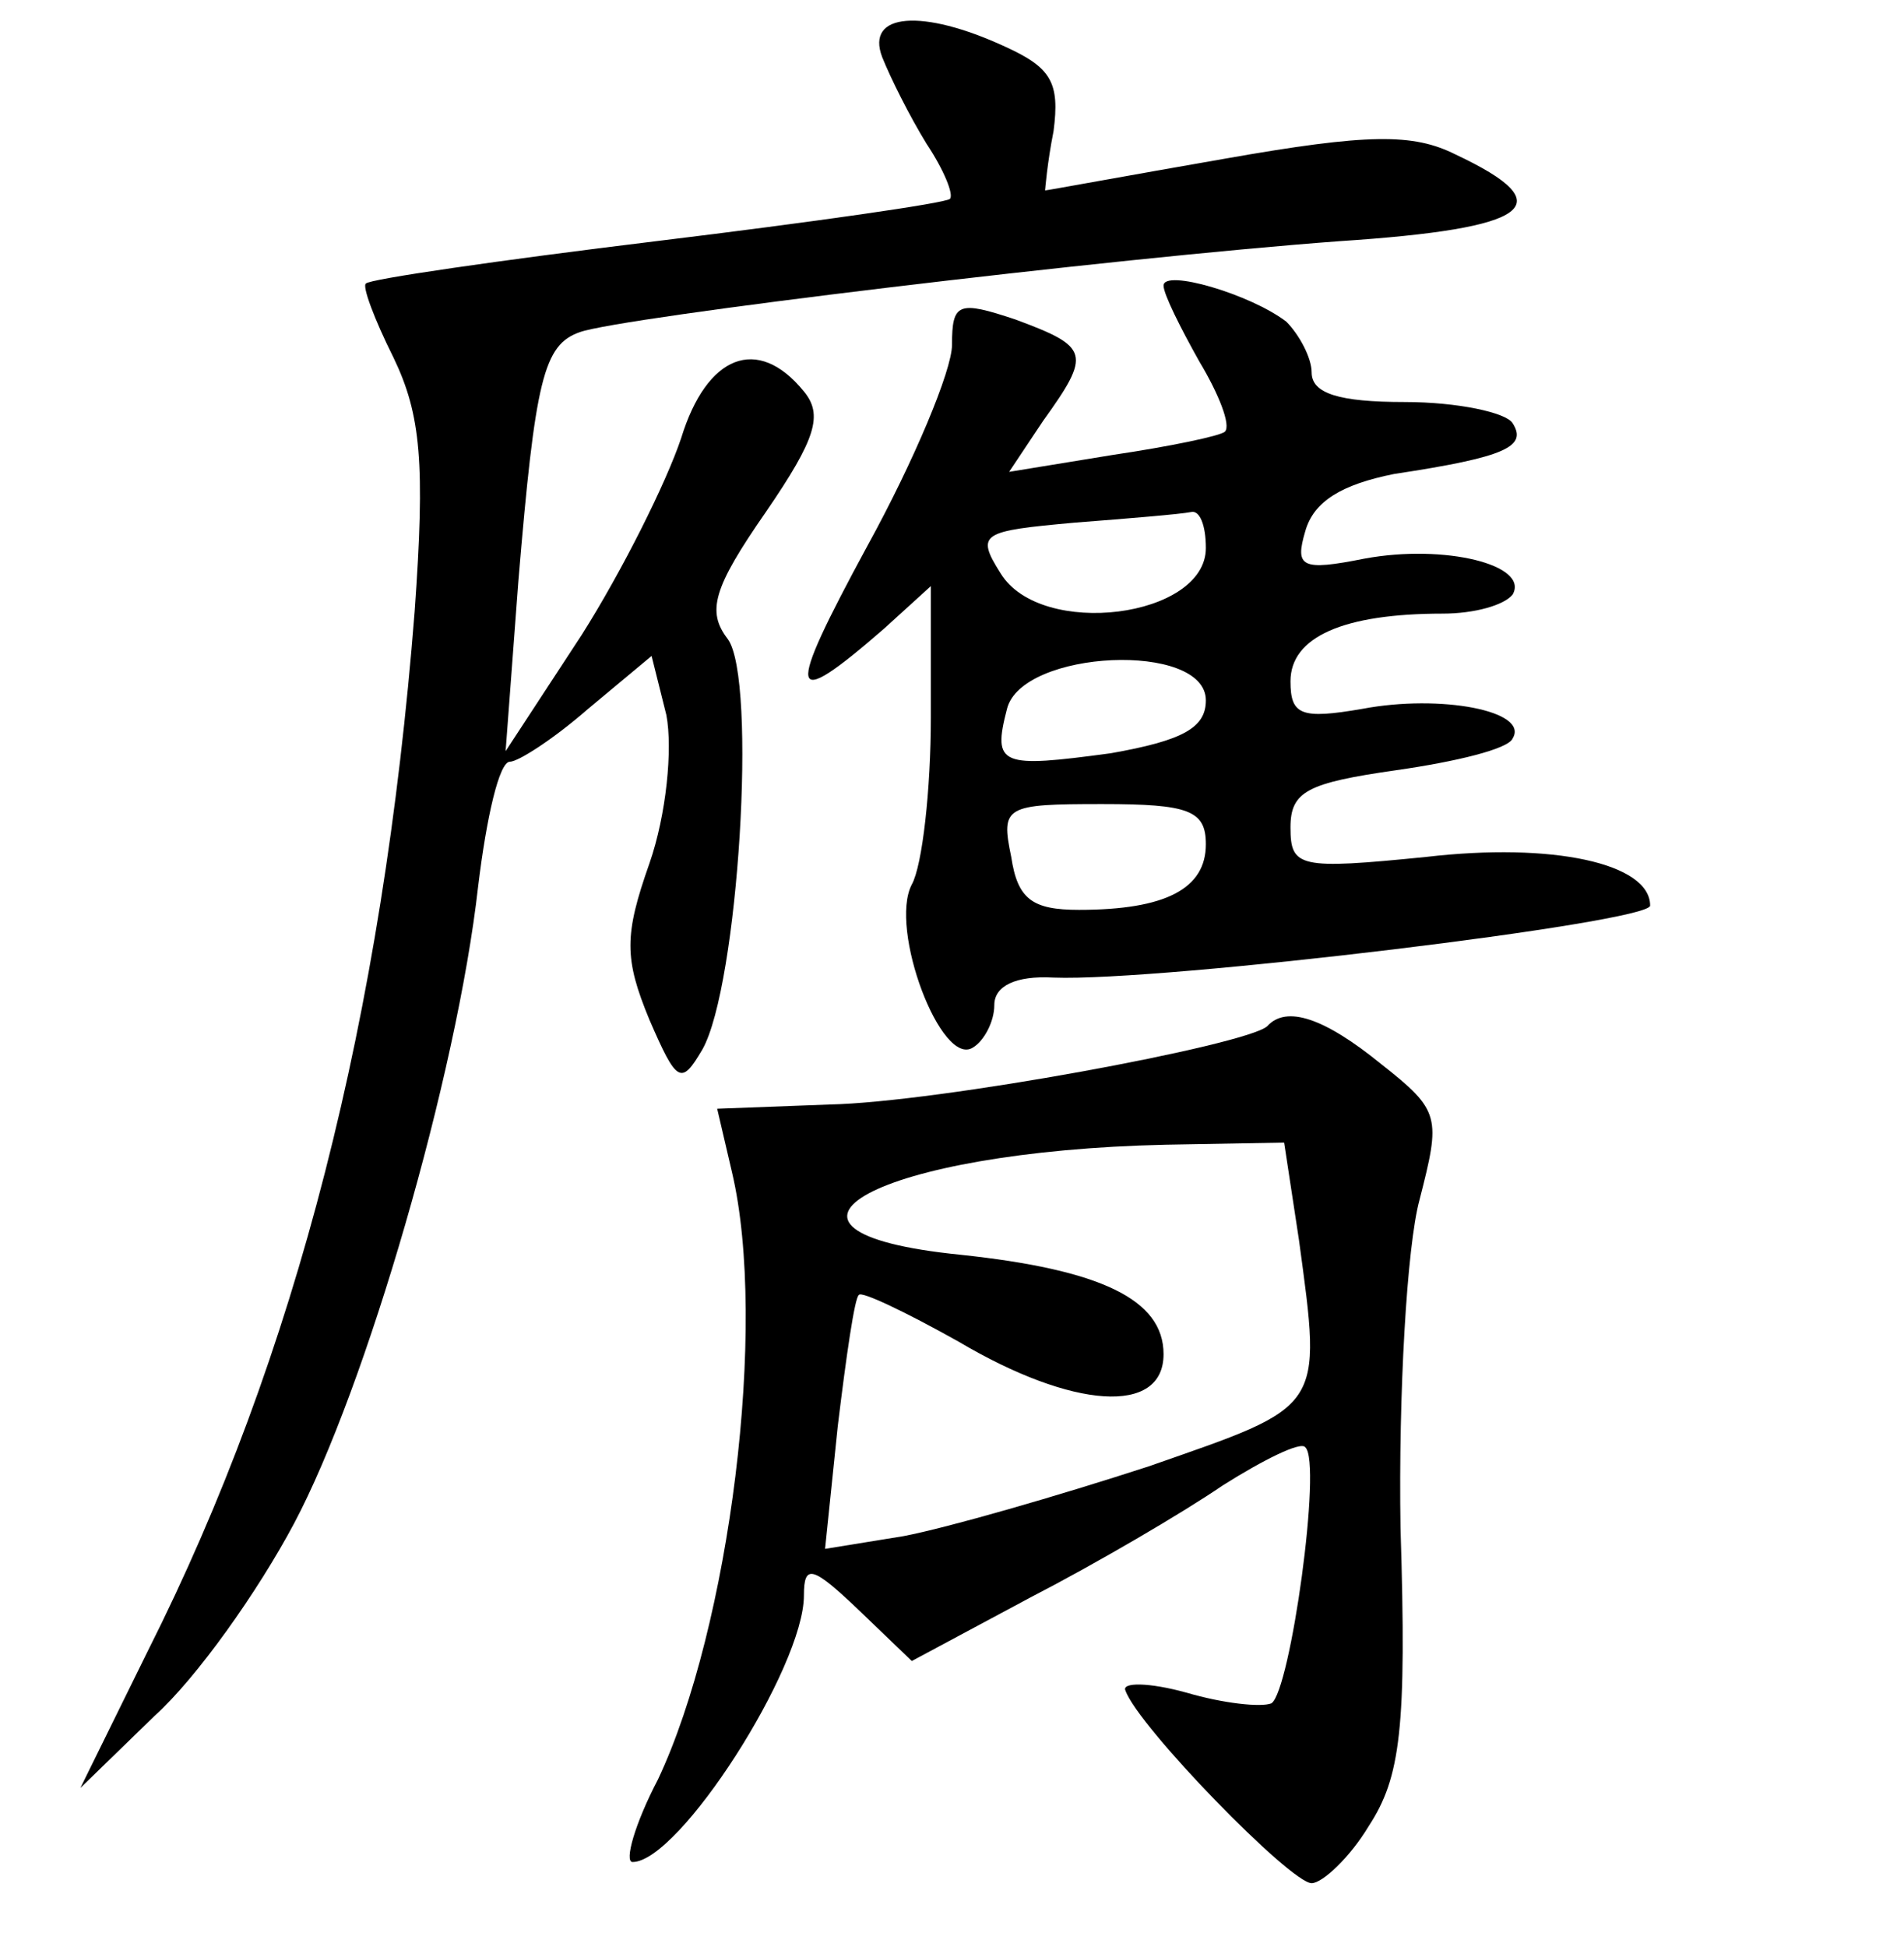 <?xml version="1.0" standalone="no"?>
<!DOCTYPE svg PUBLIC "-//W3C//DTD SVG 20010904//EN"
 "http://www.w3.org/TR/2001/REC-SVG-20010904/DTD/svg10.dtd">
<svg version="1.0" xmlns="http://www.w3.org/2000/svg"
 width="90pt" height="92pt" viewBox="0 0 90 92"
 preserveAspectRatio="xMidYMid meet">
<g transform="translate(0,92) scale(0.1,-0.1)"
fill="#000000" stroke="none">
<path d="M417 893 c4 -10 13 -28 21 -41 8 -12 13 -24 11 -26 -2 -2 -65 -11
-139 -20 -74 -9 -136 -18 -137 -20 -2 -1 4 -17 13 -35 13 -27 15 -50 10 -120
-15 -191 -56 -352 -126 -491 l-32 -65 35 34 c20 18 49 59 66 91 34 64 77 212
87 301 4 33 10 59 15 59 4 0 21 11 37 25 l30 25 7 -28 c3 -16 0 -47 -8 -70
-12 -34 -12 -45 0 -74 13 -30 15 -31 25 -14 17 30 26 175 12 194 -10 13 -7 24
18 60 24 35 27 46 18 57 -22 27 -46 17 -58 -22 -7 -21 -28 -63 -47 -93 l-36
-55 6 80 c8 96 12 112 29 118 19 7 251 35 359 43 91 6 106 17 55 41 -20 10
-41 10 -109 -2 -46 -8 -84 -15 -85 -15 0 0 1 13 4 28 3 23 -1 30 -23 40 -39
18 -66 16 -58 -5z"/>
<path d="M550 785 c0 -4 8 -20 17 -36 9 -15 15 -30 12 -33 -2 -2 -26 -7 -53
-11 l-49 -8 16 24 c23 32 22 35 -13 48 -27 9 -30 8 -30 -12 0 -12 -18 -55 -40
-95 -39 -72 -38 -79 8 -39 l22 20 0 -62 c0 -34 -4 -70 -9 -79 -11 -21 14 -87
29 -77 5 3 10 12 10 20 0 9 10 14 28 13 51 -2 282 26 282 34 0 20 -46 30 -106
23 -60 -6 -64 -5 -64 14 0 17 8 21 50 27 28 4 53 10 55 15 8 13 -34 21 -71 14
-29 -5 -34 -3 -34 13 0 21 25 32 72 32 15 0 29 4 33 9 8 14 -32 24 -70 17 -30
-6 -33 -4 -28 13 4 14 17 22 42 27 53 8 63 13 56 24 -3 5 -26 10 -51 10 -31 0
-44 4 -44 14 0 7 -6 18 -12 24 -17 13 -58 25 -58 17z m20 -124 c0 -33 -78 -43
-97 -12 -12 19 -9 20 35 24 26 2 50 4 55 5 4 1 7 -6 7 -17z m0 -72 c0 -13 -11
-19 -45 -25 -52 -7 -56 -6 -49 21 7 28 94 32 94 4z m0 -68 c0 -21 -19 -31 -60
-31 -22 0 -29 5 -32 25 -5 24 -3 25 43 25 41 0 49 -3 49 -19z"/>
<path d="M599 435 c-10 -9 -156 -36 -207 -37 l-53 -2 7 -30 c17 -72 -1 -215
-35 -287 -11 -21 -16 -39 -12 -39 22 0 81 92 81 126 0 15 4 14 26 -7 l25 -24
56 30 c31 16 72 40 91 53 19 12 37 21 39 18 8 -7 -7 -115 -16 -121 -5 -2 -23
0 -40 5 -18 5 -31 5 -29 1 6 -17 78 -91 88 -91 5 0 18 12 27 27 15 23 18 46
15 141 -1 63 3 133 9 155 10 39 10 42 -18 64 -27 22 -45 28 -54 18z m15 -101
c11 -81 12 -78 -71 -107 -43 -14 -95 -29 -116 -33 l-37 -6 6 58 c4 33 8 61 10
62 1 2 22 -8 47 -22 54 -32 97 -35 97 -6 0 26 -30 40 -96 47 -109 11 -39 49
97 52 l56 1 7 -46z"/>
</g>
</svg>
